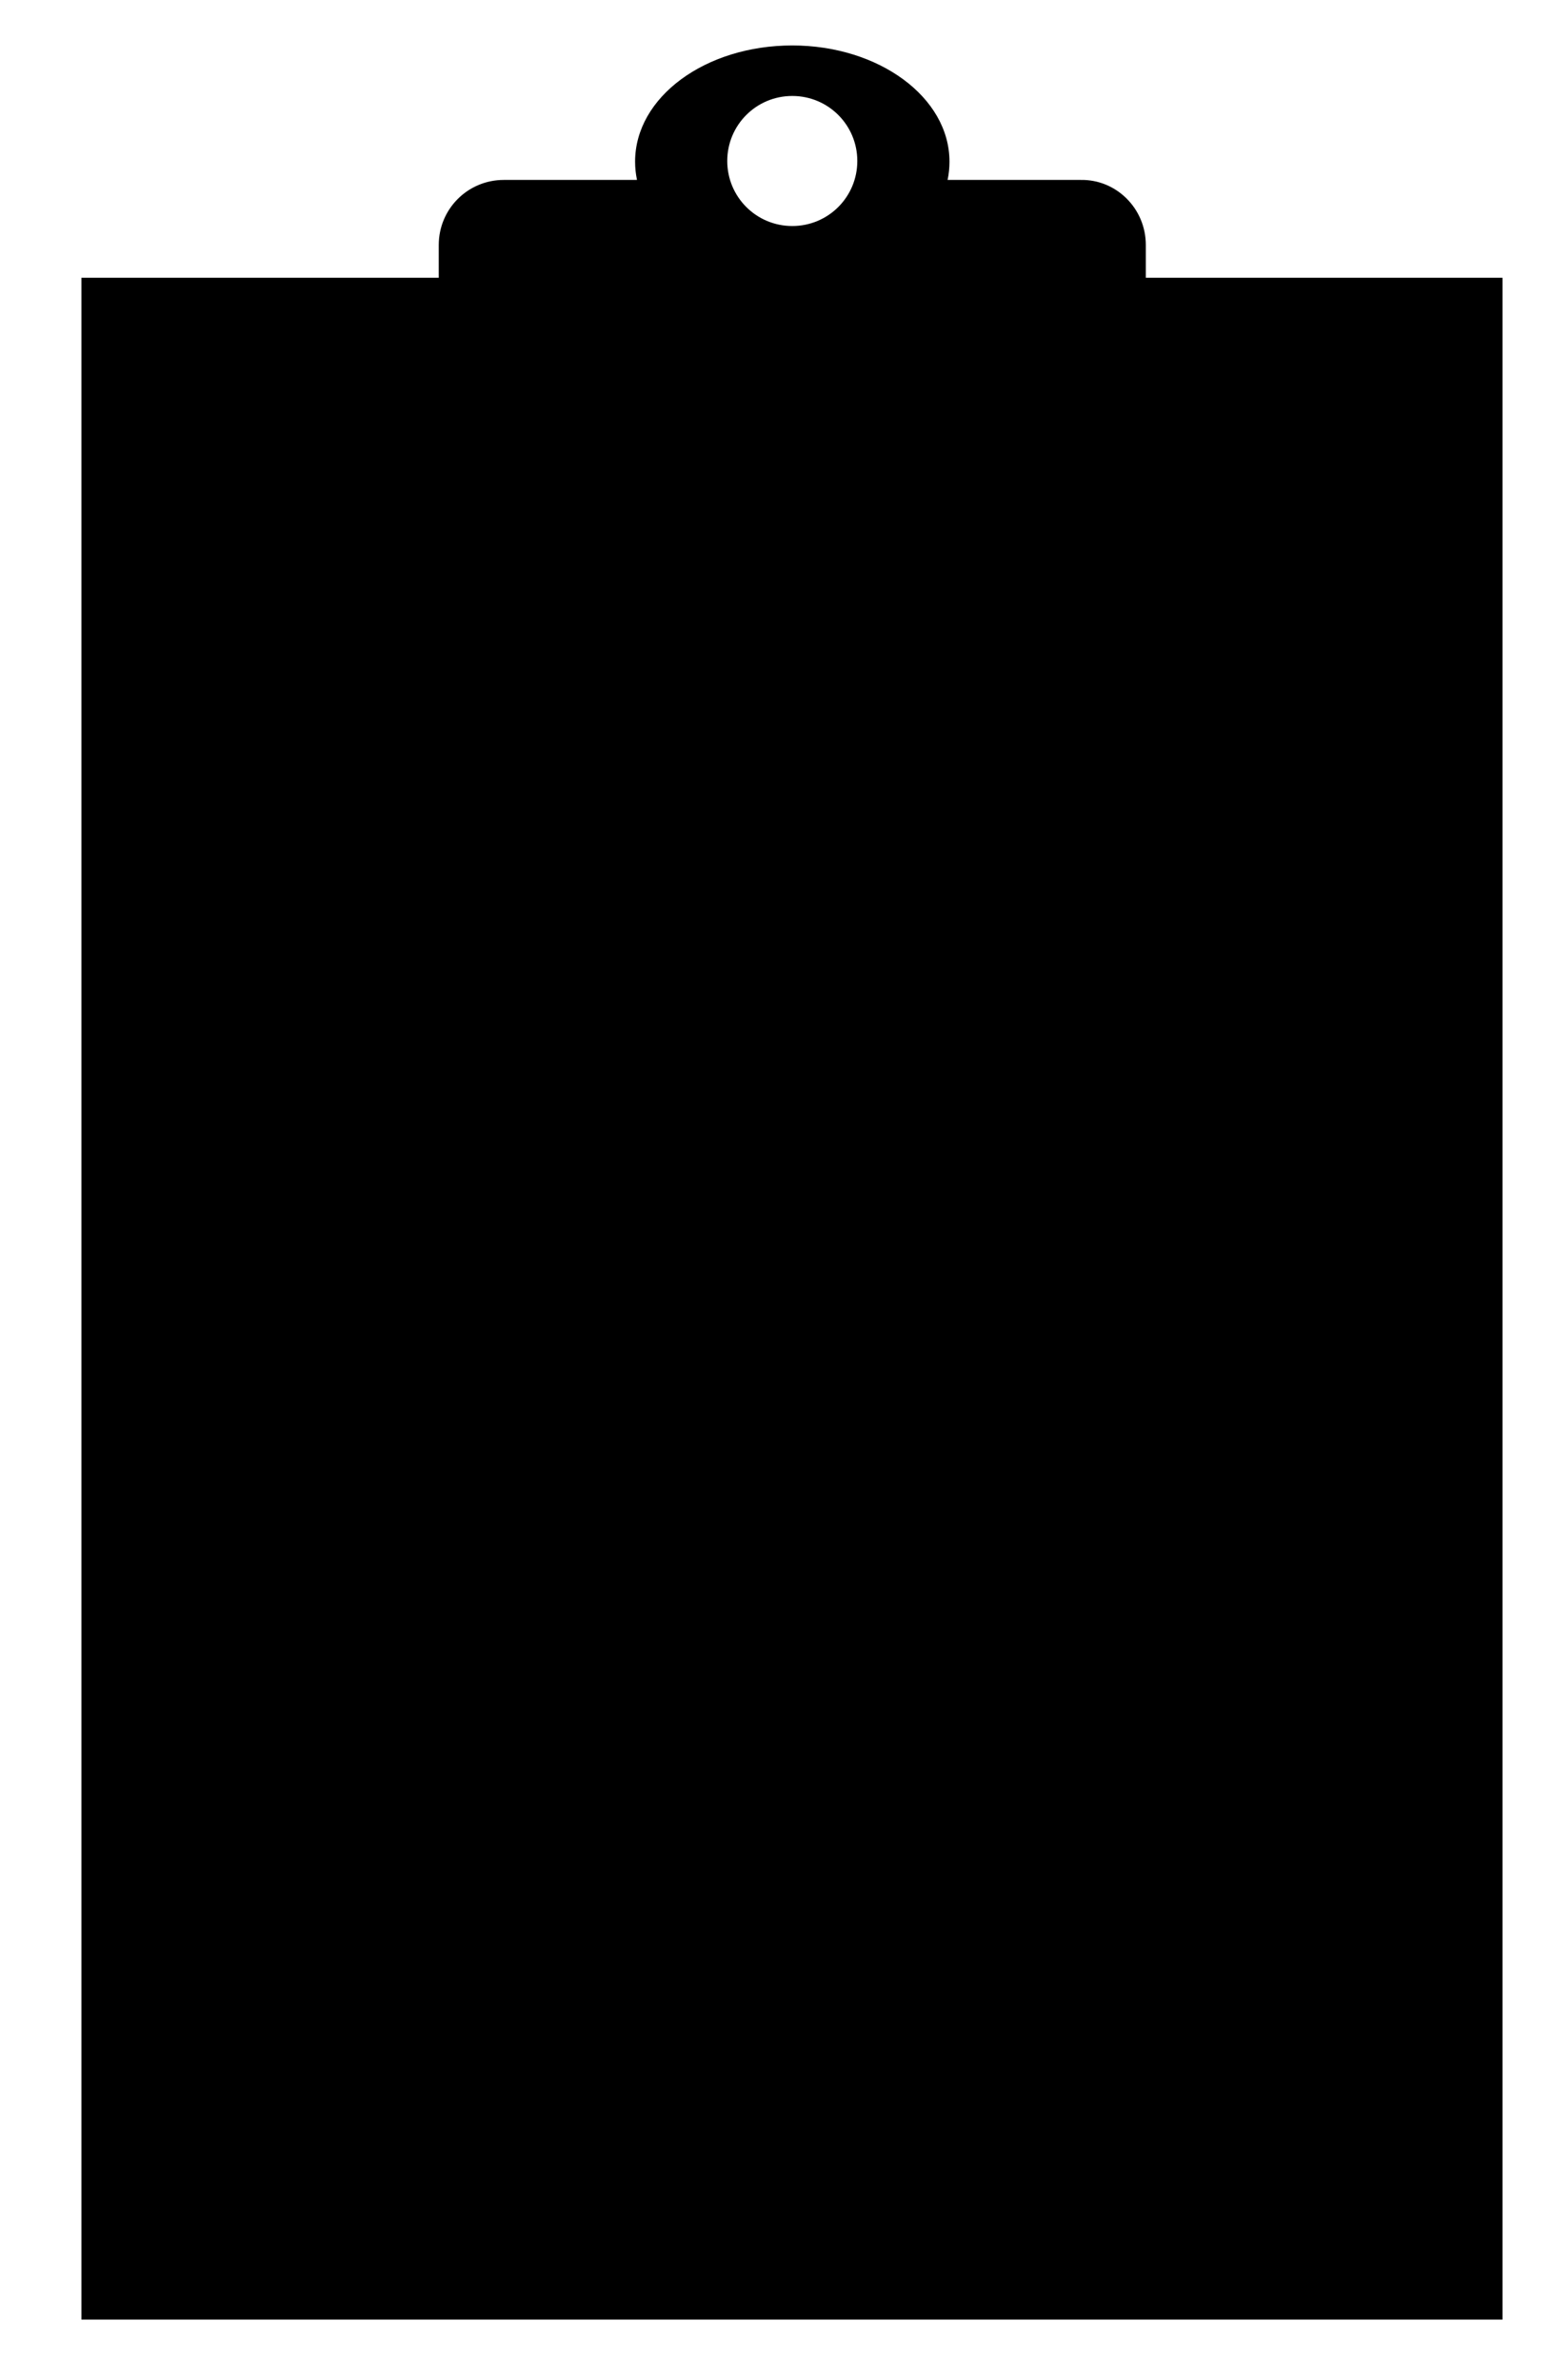 <?xml version="1.0" encoding="utf-8"?>
<!-- Generator: Adobe Illustrator 27.0.0, SVG Export Plug-In . SVG Version: 6.00 Build 0)  -->
<svg version="1.1" id="check_x5F_list" xmlns="http://www.w3.org/2000/svg" xmlns:xlink="http://www.w3.org/1999/xlink" x="0px"
	 y="0px" viewBox="0 0 246 377" style="enable-background:new 0 0 246 377;" xml:space="preserve">
<style type="text/css">
	@import url(../../css/checklist_gears.css);
</style>
<path id="Board" class="st0" d="M238,44v323.4H12.9V44H238z M181.5,38.8v24.4h-112V38.8c0-5.7,4.6-10.3,10.3-10.3h21.1
	c-0.2-1-0.3-1.9-0.3-2.9c0-10.2,11.1-18.4,24.9-18.4c13.7,0,24.9,8.2,24.9,18.4c0,1-0.1,2-0.3,2.9h21.1
	C176.8,28.4,181.5,33,181.5,38.8z M135.8,25.5c0-5.7-4.6-10.3-10.3-10.3s-10.3,4.6-10.3,10.3s4.6,10.3,10.3,10.3
	S135.8,31.2,135.8,25.5z"/>
<g id="texts">
	<path d="M102,127l0.5,8.1H102c-0.7-2.4-1.8-4.2-3.1-5.2s-3-1.6-4.9-1.6c-1.6,0-3,0.4-4.3,1.2s-2.3,2.1-3,3.8s-1.1,3.9-1.1,6.6
		c0,2.2,0.3,4,1,5.6s1.7,2.8,3.1,3.6s3,1.3,4.8,1.3c1.5,0,2.9-0.3,4.1-1s2.5-2,3.9-3.9l0.5,0.4c-1.2,2.1-2.6,3.7-4.2,4.7
		s-3.5,1.5-5.7,1.5c-3.9,0-7-1.5-9.2-4.4c-1.6-2.2-2.4-4.7-2.4-7.7c0-2.4,0.5-4.6,1.6-6.6s2.5-3.5,4.4-4.6s3.9-1.6,6.1-1.6
		c1.7,0,3.4,0.4,5.1,1.3c0.5,0.3,0.8,0.4,1.1,0.4s0.6-0.1,0.8-0.3c0.3-0.3,0.5-0.8,0.7-1.3h0.7V127z M113.3,134.8
		c2.4,0,4.4,0.9,5.9,2.8c1.3,1.6,1.9,3.4,1.9,5.4c0,1.4-0.3,2.9-1,4.4s-1.6,2.6-2.9,3.3s-2.6,1.1-4.1,1.1c-2.4,0-4.4-1-5.8-2.9
		c-1.2-1.6-1.8-3.5-1.8-5.5c0-1.5,0.4-2.9,1.1-4.4s1.7-2.5,2.9-3.2S112,134.8,113.3,134.8z M112.8,136c-0.6,0-1.2,0.2-1.9,0.6
		s-1.1,1-1.5,1.9s-0.6,2.1-0.6,3.6c0,2.3,0.5,4.4,1.4,6.1s2.2,2.5,3.7,2.5c1.1,0,2.1-0.5,2.8-1.4s1.1-2.5,1.1-4.8
		c0-2.9-0.6-5.1-1.8-6.8C115.1,136.5,114.1,136,112.8,136z M128.1,138.3c1.9-2.3,3.7-3.4,5.4-3.4c0.9,0,1.6,0.2,2.3,0.7
		s1.1,1.2,1.5,2.2c0.3,0.7,0.4,1.8,0.4,3.2v6.9c0,1,0.1,1.7,0.2,2.1c0.1,0.3,0.3,0.5,0.6,0.7s0.8,0.2,1.6,0.2v0.6h-8v-0.6h0.3
		c0.8,0,1.3-0.1,1.6-0.3s0.5-0.6,0.6-1c0-0.2,0.1-0.7,0.1-1.7v-6.6c0-1.5-0.2-2.5-0.6-3.2s-1-1-1.9-1c-1.4,0-2.8,0.8-4.2,2.3v8.5
		c0,1.1,0.1,1.8,0.2,2c0.2,0.3,0.4,0.6,0.7,0.7s0.9,0.2,1.7,0.2v0.6h-8v-0.6h0.4c0.8,0,1.4-0.2,1.7-0.6s0.4-1.2,0.4-2.4v-6
		c0-1.9,0-3.1-0.1-3.5s-0.2-0.7-0.4-0.9s-0.4-0.2-0.7-0.2s-0.7,0.1-1.2,0.3l-0.3-0.6l4.9-2h0.8V138.3z M146.1,130v5.3h3.8v1.2h-3.8
		V147c0,1,0.1,1.7,0.4,2.1s0.7,0.5,1.2,0.5c0.4,0,0.8-0.1,1.1-0.4s0.6-0.6,0.8-1.1h0.7c-0.4,1.1-1,2-1.7,2.6s-1.5,0.9-2.3,0.9
		c-0.5,0-1.1-0.1-1.6-0.4s-0.9-0.7-1.1-1.3s-0.4-1.4-0.4-2.6v-10.8h-2.5V136c0.6-0.3,1.3-0.7,2-1.3s1.3-1.3,1.8-2.2
		c0.3-0.4,0.6-1.3,1.1-2.4h0.5V130z M154.1,141.4c0,2.4,0.6,4.3,1.7,5.6s2.5,2,4.1,2c1.1,0,2-0.3,2.8-0.9s1.4-1.6,2-3l0.5,0.4
		c-0.2,1.6-1,3.1-2.1,4.4s-2.7,2-4.4,2c-1.9,0-3.6-0.8-5-2.3s-2.1-3.5-2.1-6.1c0-2.8,0.7-4.9,2.1-6.4s3.2-2.3,5.3-2.3
		c1.8,0,3.3,0.6,4.4,1.8s1.7,2.8,1.7,4.8H154.1z M154.1,140.4h7.5c-0.1-1-0.2-1.8-0.4-2.2c-0.3-0.7-0.7-1.2-1.3-1.5
		s-1.2-0.6-1.8-0.6c-1,0-1.8,0.4-2.6,1.1S154.3,139,154.1,140.4z M172.1,138.3c1.9-2.3,3.7-3.4,5.4-3.4c0.9,0,1.6,0.2,2.3,0.7
		s1.1,1.2,1.5,2.2c0.3,0.7,0.4,1.8,0.4,3.2v6.9c0,1,0.1,1.7,0.2,2.1c0.1,0.3,0.3,0.5,0.6,0.7s0.8,0.2,1.6,0.2v0.6h-8v-0.6h0.3
		c0.8,0,1.3-0.1,1.6-0.3s0.5-0.6,0.6-1c0-0.2,0.1-0.7,0.1-1.7v-6.6c0-1.5-0.2-2.5-0.6-3.2s-1-1-1.9-1c-1.4,0-2.8,0.8-4.2,2.3v8.5
		c0,1.1,0.1,1.8,0.2,2c0.2,0.3,0.4,0.6,0.7,0.7s0.9,0.2,1.7,0.2v0.6h-8v-0.6h0.4c0.8,0,1.4-0.2,1.7-0.6s0.4-1.2,0.4-2.4v-6
		c0-1.9,0-3.1-0.1-3.5s-0.2-0.7-0.4-0.9s-0.4-0.2-0.7-0.2c-0.3,0-0.7,0.1-1.2,0.3l-0.3-0.6l4.9-2h0.8V138.3z M190.1,130v5.3h3.8v1.2
		h-3.8V147c0,1,0.1,1.7,0.4,2.1s0.7,0.5,1.2,0.5c0.4,0,0.8-0.1,1.1-0.4s0.6-0.6,0.8-1.1h0.7c-0.4,1.1-1,2-1.7,2.6s-1.5,0.9-2.3,0.9
		c-0.5,0-1.1-0.1-1.6-0.4s-0.9-0.7-1.1-1.3s-0.4-1.4-0.4-2.6v-10.8h-2.5V136c0.6-0.3,1.3-0.7,2-1.3s1.3-1.3,1.8-2.2
		c0.3-0.4,0.6-1.3,1.1-2.4h0.5V130z"/>
	<path d="M80.9,192v-0.7h0.9c1,0,1.7-0.3,2.1-1c0.3-0.4,0.4-1.3,0.4-2.6v-15.4c0-1.5-0.2-2.4-0.5-2.8c-0.5-0.5-1.1-0.8-2-0.8h-0.9
		V168h9.7c3.6,0,6.3,0.4,8.1,1.2s3.4,2.2,4.5,4s1.7,4.1,1.7,6.5c0,3.3-1,6.1-3,8.3c-2.3,2.5-5.7,3.7-10.3,3.7H80.9V192z M87.7,190.3
		c1.5,0.3,2.7,0.5,3.7,0.5c2.7,0,5-1,6.8-2.9s2.7-4.5,2.7-7.8s-0.9-5.9-2.7-7.8s-4.1-2.8-6.9-2.8c-1.1,0-2.3,0.2-3.6,0.5V190.3z
		 M110.1,181.9c0,2.4,0.6,4.3,1.7,5.6s2.5,2,4.1,2c1.1,0,2-0.3,2.8-0.9s1.4-1.6,2-3l0.5,0.4c-0.2,1.6-1,3.1-2.1,4.4s-2.7,2-4.4,2
		c-1.9,0-3.6-0.8-5-2.3s-2.1-3.5-2.1-6.1c0-2.8,0.7-4.9,2.1-6.4s3.2-2.3,5.3-2.3c1.8,0,3.3,0.6,4.4,1.8s1.7,2.8,1.7,4.8H110.1z
		 M110.1,180.9h7.5c-0.1-1-0.2-1.8-0.4-2.2c-0.3-0.7-0.7-1.2-1.3-1.5s-1.2-0.6-1.8-0.6c-1,0-1.8,0.4-2.6,1.1
		S110.3,179.6,110.1,180.9z M133.8,175.4v5.5h-0.6c-0.4-1.7-1-2.9-1.7-3.5s-1.6-0.9-2.7-0.9c-0.8,0-1.5,0.2-2,0.7s-0.8,0.9-0.8,1.4
		c0,0.7,0.2,1.2,0.6,1.7c0.4,0.5,1.1,1,2.2,1.5l2.6,1.2c2.4,1.2,3.6,2.7,3.6,4.6c0,1.5-0.6,2.6-1.7,3.5s-2.3,1.3-3.7,1.3
		c-1,0-2.1-0.2-3.4-0.5c-0.4-0.1-0.7-0.2-0.9-0.2c-0.3,0-0.5,0.2-0.6,0.5h-0.6v-5.7h0.6c0.3,1.6,1,2.9,1.9,3.7s2,1.2,3.1,1.2
		c0.8,0,1.5-0.2,2-0.7s0.8-1,0.8-1.7c0-0.8-0.3-1.5-0.9-2s-1.7-1.2-3.4-2.1s-2.8-1.6-3.3-2.3s-0.8-1.5-0.8-2.5
		c0-1.3,0.5-2.4,1.4-3.3s2.1-1.3,3.5-1.3c0.6,0,1.4,0.1,2.3,0.4c0.6,0.2,1,0.3,1.2,0.3s0.3,0,0.4-0.1s0.2-0.3,0.4-0.5h0.5V175.4z
		 M143,175.4v12.9c0,1,0.1,1.7,0.2,2s0.4,0.6,0.7,0.7s0.8,0.2,1.6,0.2v0.6h-7.8v-0.6c0.8,0,1.3-0.1,1.6-0.2s0.5-0.4,0.6-0.8
		c0.1-0.4,0.2-1,0.2-2V182c0-1.7-0.1-2.9-0.2-3.4c-0.1-0.4-0.2-0.6-0.4-0.8s-0.4-0.2-0.7-0.2s-0.7,0.1-1.2,0.3l-0.2-0.6l4.9-2h0.7
		V175.4z M141.5,167c0.5,0,0.9,0.2,1.3,0.5s0.5,0.8,0.5,1.3s-0.2,0.9-0.5,1.3s-0.8,0.5-1.3,0.5s-0.9-0.2-1.3-0.5s-0.5-0.8-0.5-1.3
		s0.2-0.9,0.5-1.3C140.5,167.1,141,167,141.5,167z M151.7,186.1c-1-0.5-1.7-1.2-2.3-2s-0.8-1.8-0.8-2.9c0-1.6,0.6-3,1.8-4.1
		s2.7-1.7,4.6-1.7c1.5,0,2.9,0.4,4,1.1h3.4c0.5,0,0.8,0,0.9,0s0.1,0.1,0.2,0.1c0.1,0.1,0.1,0.3,0.1,0.6s0,0.5-0.1,0.6
		c0,0.1-0.1,0.1-0.2,0.1s-0.4,0.1-0.9,0.1h-2.1c0.7,0.8,1,1.9,1,3.2c0,1.5-0.6,2.8-1.7,3.8s-2.7,1.6-4.6,1.6c-0.8,0-1.6-0.1-2.4-0.4
		c-0.5,0.4-0.9,0.8-1,1.2s-0.3,0.6-0.3,0.9c0,0.2,0.1,0.4,0.3,0.6s0.6,0.3,1.1,0.4c0.3,0,1.1,0.1,2.5,0.1c2.4,0.1,4,0.1,4.7,0.2
		c1.1,0.2,2,0.6,2.6,1.2s1,1.5,1,2.4c0,1.3-0.6,2.6-1.9,3.7c-1.8,1.7-4.2,2.6-7.2,2.6c-2.3,0-4.2-0.5-5.7-1.5
		c-0.9-0.6-1.3-1.2-1.3-1.8c0-0.3,0.1-0.6,0.2-0.8c0.2-0.4,0.6-1,1.2-1.8c0.1-0.1,0.7-0.7,1.8-1.9c-0.6-0.4-1-0.7-1.3-1
		s-0.4-0.6-0.4-1s0.2-0.9,0.5-1.4S150.5,187.1,151.7,186.1z M151.5,192c-0.6,0.6-1,1.2-1.2,1.7s-0.4,1-0.4,1.4c0,0.6,0.3,1.1,1,1.5
		c1.2,0.7,2.9,1.1,5.1,1.1c2.1,0,3.7-0.4,4.7-1.1c1-0.7,1.5-1.5,1.5-2.4c0-0.6-0.3-1-0.9-1.3s-1.8-0.4-3.6-0.5
		C155,192.3,153,192.2,151.5,192z M154.8,176.2c-0.9,0-1.6,0.3-2.2,1s-0.9,1.8-0.9,3.2c0,1.9,0.4,3.3,1.2,4.3
		c0.6,0.8,1.4,1.2,2.3,1.2s1.6-0.3,2.2-1s0.9-1.7,0.9-3.1c0-1.9-0.4-3.3-1.2-4.4C156.5,176.6,155.7,176.2,154.8,176.2z M170.1,178.8
		c1.9-2.3,3.7-3.4,5.4-3.4c0.9,0,1.6,0.2,2.3,0.7s1.1,1.2,1.5,2.2c0.3,0.7,0.4,1.8,0.4,3.2v6.9c0,1,0.1,1.7,0.2,2.1
		c0.1,0.3,0.3,0.5,0.6,0.7s0.8,0.2,1.6,0.2v0.6h-8v-0.6h0.3c0.8,0,1.3-0.1,1.6-0.3s0.5-0.6,0.6-1c0-0.2,0.1-0.7,0.1-1.7v-6.6
		c0-1.5-0.2-2.5-0.6-3.2s-1-1-1.9-1c-1.4,0-2.8,0.8-4.2,2.3v8.5c0,1.1,0.1,1.8,0.2,2c0.2,0.3,0.4,0.6,0.7,0.7s0.9,0.2,1.7,0.2v0.6
		h-8v-0.6h0.4c0.8,0,1.4-0.2,1.7-0.6s0.4-1.2,0.4-2.4v-6c0-1.9,0-3.1-0.1-3.5s-0.2-0.7-0.4-0.9s-0.4-0.2-0.7-0.2
		c-0.3,0-0.7,0.1-1.2,0.3l-0.3-0.6l4.9-2h0.8V178.8z"/>
	<path d="M87.7,221.4v6.9c0,1.5,0.2,2.4,0.5,2.8c0.4,0.5,1.1,0.8,2,0.8h0.9v0.7H80.9v-0.7h0.9c1,0,1.7-0.3,2.2-1
		c0.2-0.4,0.4-1.2,0.4-2.6v-15.4c0-1.5-0.2-2.4-0.5-2.8c-0.5-0.5-1.1-0.8-2-0.8H81v-0.7h8.7c2.1,0,3.8,0.2,5,0.7s2.3,1.2,3.1,2.2
		s1.3,2.3,1.3,3.7c0,1.9-0.6,3.5-1.9,4.7s-3.1,1.8-5.4,1.8c-0.6,0-1.2,0-1.9-0.1S88.4,221.5,87.7,221.4z M87.7,220.4
		c0.6,0.1,1.2,0.2,1.7,0.3s0.9,0.1,1.2,0.1c1.2,0,2.3-0.5,3.2-1.4s1.3-2.2,1.3-3.7c0-1-0.2-2-0.6-2.9s-1-1.5-1.8-2s-1.7-0.7-2.6-0.7
		c-0.6,0-1.4,0.1-2.3,0.3L87.7,220.4L87.7,220.4z M106.2,216v3.6c1.3-2.4,2.7-3.6,4.1-3.6c0.6,0,1.2,0.2,1.6,0.6s0.6,0.8,0.6,1.4
		c0,0.5-0.2,0.8-0.5,1.2s-0.7,0.5-1.1,0.5c-0.4,0-0.9-0.2-1.4-0.6s-0.9-0.6-1.1-0.6c-0.2,0-0.4,0.1-0.7,0.4
		c-0.5,0.5-1.1,1.3-1.6,2.4v7.7c0,0.9,0.1,1.6,0.3,2c0.2,0.3,0.4,0.6,0.8,0.8s0.9,0.3,1.7,0.3v0.6h-8.2v-0.6c0.8,0,1.4-0.1,1.8-0.4
		c0.3-0.2,0.5-0.5,0.6-0.9c0.1-0.2,0.1-0.8,0.1-1.7v-6.2c0-1.9,0-3-0.1-3.3s-0.2-0.6-0.4-0.8s-0.5-0.2-0.8-0.2
		c-0.4,0-0.8,0.1-1.2,0.3l-0.2-0.6l4.9-2h0.8V216z M121.3,216c2.4,0,4.4,0.9,5.9,2.8c1.3,1.6,1.9,3.4,1.9,5.4c0,1.4-0.3,2.9-1,4.4
		s-1.6,2.6-2.9,3.3s-2.6,1.1-4.1,1.1c-2.4,0-4.4-1-5.8-2.9c-1.2-1.6-1.8-3.5-1.8-5.5c0-1.5,0.4-2.9,1.1-4.4s1.7-2.5,2.9-3.2
		S120,216,121.3,216z M120.8,217.1c-0.6,0-1.2,0.2-1.9,0.6s-1.1,1-1.5,1.9s-0.6,2.1-0.6,3.6c0,2.3,0.5,4.4,1.4,6.1s2.2,2.5,3.7,2.5
		c1.1,0,2.1-0.5,2.8-1.4s1.1-2.5,1.1-4.8c0-2.9-0.6-5.1-1.8-6.8C123.1,217.7,122.1,217.1,120.8,217.1z M136.1,211.1v5.3h3.8v1.2
		h-3.8V228c0,1,0.1,1.7,0.4,2.1s0.7,0.5,1.2,0.5c0.4,0,0.8-0.1,1.1-0.4s0.6-0.6,0.8-1.1h0.7c-0.4,1.1-1,2-1.7,2.6s-1.5,0.9-2.3,0.9
		c-0.5,0-1.1-0.1-1.6-0.4s-0.9-0.7-1.1-1.3s-0.4-1.4-0.4-2.6v-10.8h-2.5v-0.6c0.6-0.3,1.3-0.7,2-1.3s1.3-1.3,1.8-2.2
		c0.3-0.4,0.6-1.3,1.1-2.4L136.1,211.1L136.1,211.1z M149.3,216c2.4,0,4.4,0.9,5.9,2.8c1.3,1.6,1.9,3.4,1.9,5.4c0,1.4-0.3,2.9-1,4.4
		s-1.6,2.6-2.9,3.3s-2.6,1.1-4.1,1.1c-2.4,0-4.4-1-5.8-2.9c-1.2-1.6-1.8-3.5-1.8-5.5c0-1.5,0.4-2.9,1.1-4.4s1.7-2.5,2.9-3.2
		S148,216,149.3,216z M148.8,217.1c-0.6,0-1.2,0.2-1.9,0.6s-1.1,1-1.5,1.9s-0.6,2.1-0.6,3.6c0,2.3,0.5,4.4,1.4,6.1s2.2,2.5,3.7,2.5
		c1.1,0,2.1-0.5,2.8-1.4s1.1-2.5,1.1-4.8c0-2.9-0.6-5.1-1.8-6.8C151.1,217.7,150.1,217.1,148.8,217.1z M164.1,211.1v5.3h3.8v1.2
		h-3.8V228c0,1,0.1,1.7,0.4,2.1s0.7,0.5,1.2,0.5c0.4,0,0.8-0.1,1.1-0.4s0.6-0.6,0.8-1.1h0.7c-0.4,1.1-1,2-1.7,2.6s-1.5,0.9-2.3,0.9
		c-0.5,0-1.1-0.1-1.6-0.4s-0.9-0.7-1.1-1.3s-0.4-1.4-0.4-2.6v-10.8h-2.5v-0.6c0.6-0.3,1.3-0.7,2-1.3c0.7-0.6,1.3-1.3,1.8-2.2
		c0.3-0.4,0.6-1.3,1.1-2.4L164.1,211.1L164.1,211.1z M168.5,216.4h7.5v0.7h-0.4c-0.5,0-0.9,0.1-1.2,0.3s-0.4,0.5-0.4,0.9
		c0,0.5,0.2,1.1,0.6,1.9l3.9,8.1l3.6-8.9c0.2-0.5,0.3-1,0.3-1.4c0-0.2,0-0.4-0.1-0.5s-0.2-0.2-0.4-0.3s-0.6-0.1-1.1-0.1v-0.7h5.2
		v0.7c-0.4,0-0.8,0.1-1,0.3s-0.5,0.4-0.8,0.8c-0.1,0.2-0.3,0.6-0.6,1.4l-6.6,16.1c-0.6,1.6-1.5,2.7-2.5,3.5s-2,1.2-3,1.2
		c-0.7,0-1.3-0.2-1.7-0.6s-0.7-0.9-0.7-1.4s0.2-0.9,0.5-1.2s0.8-0.4,1.3-0.4c0.4,0,0.9,0.1,1.6,0.4c0.5,0.2,0.8,0.3,0.9,0.3
		c0.4,0,0.7-0.2,1.2-0.5s0.8-1.1,1.3-2.1l1.1-2.8l-5.8-12.1c-0.2-0.4-0.5-0.8-0.8-1.4c-0.3-0.4-0.5-0.7-0.7-0.8
		c-0.3-0.2-0.7-0.4-1.3-0.5v-0.9H168.5z M186.3,218l5-2h0.7v3.8c0.8-1.4,1.7-2.4,2.5-3s1.7-0.9,2.6-0.9c1.6,0,3,0.6,4,1.9
		c1.3,1.5,2,3.6,2,6c0,2.8-0.8,5.1-2.4,6.9c-1.3,1.5-3,2.2-5,2.2c-0.9,0-1.6-0.1-2.2-0.4c-0.5-0.2-1-0.5-1.6-1.1v4.9
		c0,1.1,0.1,1.8,0.2,2.1s0.4,0.5,0.7,0.7s0.9,0.3,1.8,0.3v0.7h-8.4v-0.7h0.4c0.6,0,1.2-0.1,1.7-0.4c0.2-0.1,0.4-0.3,0.5-0.6
		s0.2-1,0.2-2.2V221c0-1,0-1.7-0.1-2s-0.2-0.5-0.4-0.6s-0.5-0.2-0.8-0.2s-0.6,0.1-1.1,0.2L186.3,218z M191.9,220.8v6
		c0,1.3,0.1,2.2,0.2,2.6c0.2,0.7,0.6,1.3,1.2,1.8s1.4,0.8,2.4,0.8c1.2,0,2.1-0.5,2.8-1.4c0.9-1.2,1.4-2.9,1.4-5
		c0-2.5-0.5-4.4-1.6-5.7c-0.8-0.9-1.6-1.4-2.7-1.4c-0.6,0-1.1,0.1-1.7,0.4C193.6,219.1,192.9,219.8,191.9,220.8z M208.1,222.5
		c0,2.4,0.6,4.3,1.7,5.6s2.5,2,4.1,2c1.1,0,2-0.3,2.8-0.9s1.4-1.6,2-3l0.5,0.4c-0.2,1.6-1,3.1-2.1,4.4s-2.7,2-4.4,2
		c-1.9,0-3.6-0.8-5-2.3s-2.1-3.5-2.1-6.1c0-2.8,0.7-4.9,2.1-6.4s3.2-2.3,5.3-2.3c1.8,0,3.3,0.6,4.4,1.8s1.7,2.8,1.7,4.8H208.1z
		 M208.1,221.5h7.5c-0.1-1-0.2-1.8-0.4-2.2c-0.3-0.7-0.7-1.2-1.3-1.5s-1.2-0.6-1.8-0.6c-1,0-1.8,0.4-2.6,1.1
		S208.3,220.1,208.1,221.5z"/>
	<path d="M102,248.7l0.5,8.1H102c-0.7-2.4-1.8-4.2-3.1-5.2s-3-1.6-4.9-1.6c-1.6,0-3,0.4-4.3,1.2s-2.3,2.1-3,3.8s-1.1,3.9-1.1,6.6
		c0,2.2,0.3,4,1,5.6s1.7,2.8,3.1,3.6s3,1.3,4.8,1.3c1.5,0,2.9-0.3,4.1-1s2.5-2,3.9-3.9l0.5,0.4c-1.2,2.1-2.6,3.7-4.2,4.7
		s-3.5,1.5-5.7,1.5c-3.9,0-7-1.5-9.2-4.4c-1.6-2.2-2.4-4.7-2.4-7.7c0-2.4,0.5-4.6,1.6-6.6s2.5-3.5,4.4-4.6s3.9-1.6,6.1-1.6
		c1.7,0,3.4,0.4,5.1,1.3c0.5,0.3,0.8,0.4,1.1,0.4s0.6-0.1,0.8-0.3c0.3-0.3,0.5-0.8,0.7-1.3h0.7V248.7z M113.3,256.5
		c2.4,0,4.4,0.9,5.9,2.8c1.3,1.6,1.9,3.4,1.9,5.4c0,1.4-0.3,2.9-1,4.4s-1.6,2.6-2.9,3.3s-2.6,1.1-4.1,1.1c-2.4,0-4.4-1-5.8-2.9
		c-1.2-1.6-1.8-3.5-1.8-5.5c0-1.5,0.4-2.9,1.1-4.4s1.7-2.5,2.9-3.2S112,256.5,113.3,256.5z M112.8,257.7c-0.6,0-1.2,0.2-1.9,0.6
		s-1.1,1-1.5,1.9s-0.6,2.1-0.6,3.6c0,2.3,0.5,4.4,1.4,6.1s2.2,2.5,3.7,2.5c1.1,0,2.1-0.5,2.8-1.4s1.1-2.5,1.1-4.8
		c0-2.9-0.6-5.1-1.8-6.8C115.1,258.2,114.1,257.7,112.8,257.7z M134.8,271.3c-0.8,0.8-1.6,1.4-2.3,1.8s-1.6,0.5-2.4,0.5
		c-1.8,0-3.3-0.7-4.6-2.2s-2-3.4-2-5.7s0.7-4.4,2.2-6.3s3.3-2.9,5.6-2.9c1.4,0,2.6,0.5,3.5,1.4v-3c0-1.8,0-3-0.1-3.4
		s-0.2-0.7-0.4-0.9s-0.4-0.2-0.7-0.2s-0.7,0.1-1.2,0.3l-0.2-0.6l4.8-2h0.8v18.6c0,1.9,0,3,0.1,3.5s0.2,0.7,0.4,0.9s0.4,0.2,0.7,0.2
		s0.7-0.1,1.3-0.3l0.2,0.6l-4.8,2h-0.8v-2.3H134.8z M134.8,270v-8.3c-0.1-0.8-0.3-1.5-0.6-2.2s-0.8-1.2-1.4-1.5s-1.1-0.5-1.7-0.5
		c-1,0-2,0.5-2.8,1.4c-1.1,1.2-1.6,3-1.6,5.3c0,2.4,0.5,4.2,1.5,5.4s2.2,1.9,3.4,1.9C132.8,271.6,133.8,271.1,134.8,270z M147,256.5
		v12.9c0,1,0.1,1.7,0.2,2s0.4,0.6,0.7,0.7s0.8,0.2,1.6,0.2v0.6h-7.8v-0.6c0.8,0,1.3-0.1,1.6-0.2s0.5-0.4,0.6-0.8s0.2-1,0.2-2v-6.2
		c0-1.7-0.1-2.9-0.2-3.4c-0.1-0.4-0.2-0.6-0.4-0.8s-0.4-0.2-0.7-0.2c-0.3,0-0.7,0.1-1.2,0.3l-0.2-0.6l4.9-2h0.7V256.5z M145.5,248.1
		c0.5,0,0.9,0.2,1.3,0.5s0.5,0.8,0.5,1.3s-0.2,0.9-0.5,1.3s-0.8,0.5-1.3,0.5s-0.9-0.2-1.3-0.5s-0.5-0.8-0.5-1.3s0.2-0.9,0.5-1.3
		S145,248.1,145.5,248.1z M156.1,259.9c1.9-2.3,3.7-3.4,5.4-3.4c0.9,0,1.6,0.2,2.3,0.7s1.1,1.2,1.5,2.2c0.3,0.7,0.4,1.8,0.4,3.2v6.9
		c0,1,0.1,1.7,0.2,2.1c0.1,0.3,0.3,0.5,0.6,0.7s0.8,0.2,1.6,0.2v0.6h-8v-0.6h0.3c0.8,0,1.3-0.1,1.6-0.3s0.5-0.6,0.6-1
		c0-0.2,0.1-0.7,0.1-1.7v-6.6c0-1.5-0.2-2.5-0.6-3.2s-1-1-1.9-1c-1.4,0-2.8,0.8-4.2,2.3v8.5c0,1.1,0.1,1.8,0.2,2
		c0.2,0.3,0.4,0.6,0.7,0.7s0.9,0.2,1.7,0.2v0.6h-8v-0.6h0.4c0.8,0,1.4-0.2,1.7-0.6s0.4-1.2,0.4-2.4v-6c0-1.9,0-3.1-0.1-3.5
		s-0.2-0.7-0.4-0.9s-0.4-0.2-0.7-0.2c-0.3,0-0.7,0.1-1.2,0.3l-0.3-0.6l4.9-2h0.8V259.9z M173.7,267.2c-1-0.5-1.7-1.2-2.3-2
		s-0.8-1.8-0.8-2.9c0-1.6,0.6-3,1.8-4.1s2.7-1.7,4.6-1.7c1.5,0,2.9,0.4,4,1.1h3.4c0.5,0,0.8,0,0.9,0s0.1,0.1,0.2,0.1
		c0.1,0.1,0.1,0.3,0.1,0.6c0,0.3,0,0.5-0.1,0.6c0,0.1-0.1,0.1-0.2,0.1s-0.4,0.1-0.9,0.1h-2.1c0.7,0.8,1,1.9,1,3.2
		c0,1.5-0.6,2.8-1.7,3.8s-2.7,1.6-4.6,1.6c-0.8,0-1.6-0.1-2.4-0.4c-0.5,0.4-0.9,0.8-1,1.2s-0.3,0.6-0.3,0.9c0,0.2,0.1,0.4,0.3,0.6
		s0.6,0.3,1.1,0.4c0.3,0,1.1,0.1,2.5,0.1c2.4,0.1,4,0.1,4.7,0.2c1.1,0.2,2,0.6,2.6,1.2s1,1.5,1,2.4c0,1.3-0.6,2.6-1.9,3.7
		c-1.8,1.7-4.2,2.6-7.2,2.6c-2.3,0-4.2-0.5-5.7-1.5c-0.9-0.6-1.3-1.2-1.3-1.8c0-0.3,0.1-0.6,0.2-0.8c0.2-0.4,0.6-1,1.2-1.8
		c0.1-0.1,0.7-0.7,1.8-1.9c-0.6-0.4-1-0.7-1.3-1s-0.4-0.6-0.4-1s0.2-0.9,0.5-1.4S172.5,268.2,173.7,267.2z M173.6,273.1
		c-0.6,0.6-1,1.2-1.2,1.7s-0.4,1-0.4,1.4c0,0.6,0.3,1.1,1,1.5c1.2,0.7,2.9,1.1,5.1,1.1c2.1,0,3.7-0.4,4.7-1.1s1.5-1.5,1.5-2.4
		c0-0.6-0.3-1-0.9-1.3s-1.8-0.4-3.6-0.5C177,273.4,175,273.3,173.6,273.1z M176.8,257.4c-0.9,0-1.6,0.3-2.2,1s-0.9,1.8-0.9,3.2
		c0,1.9,0.4,3.3,1.2,4.3c0.6,0.8,1.4,1.2,2.3,1.2s1.6-0.3,2.2-1s0.9-1.7,0.9-3.1c0-1.9-0.4-3.3-1.2-4.4
		C178.5,257.7,177.7,257.4,176.8,257.4z"/>
	<path d="M101.1,289.8l0.3,5.6h-0.7c-0.1-1-0.3-1.7-0.5-2.1c-0.4-0.7-0.8-1.2-1.5-1.5s-1.4-0.5-2.4-0.5H93v18.2
		c0,1.5,0.2,2.4,0.5,2.7c0.4,0.5,1.1,0.7,2.1,0.7h0.8v0.7H86.3V313h0.8c1,0,1.7-0.3,2.1-0.9c0.3-0.4,0.4-1.2,0.4-2.6v-18.2h-2.9
		c-1.1,0-1.9,0.1-2.4,0.2c-0.6,0.2-1.1,0.7-1.6,1.3s-0.7,1.5-0.8,2.6h-0.7l0.3-5.6H101.1z M103.6,303.6c0,2.4,0.6,4.3,1.7,5.6
		s2.5,2,4.1,2c1.1,0,2-0.3,2.8-0.9s1.4-1.6,2-3l0.5,0.4c-0.2,1.6-1,3.1-2.1,4.4s-2.7,2-4.4,2c-1.9,0-3.6-0.8-5-2.3s-2.1-3.5-2.1-6.1
		c0-2.8,0.7-4.9,2.1-6.4s3.2-2.3,5.3-2.3c1.8,0,3.3,0.6,4.4,1.8s1.7,2.8,1.7,4.8H103.6z M103.6,302.6h7.5c-0.1-1-0.2-1.8-0.4-2.2
		c-0.3-0.7-0.7-1.2-1.3-1.5s-1.2-0.6-1.8-0.6c-1,0-1.8,0.4-2.6,1.1S103.7,301.2,103.6,302.6z M127.3,297.1v5.5h-0.6
		c-0.4-1.7-1-2.9-1.7-3.5s-1.6-0.9-2.7-0.9c-0.8,0-1.5,0.2-2,0.7s-0.8,0.9-0.8,1.4c0,0.7,0.2,1.2,0.6,1.7c0.4,0.5,1.1,1,2.2,1.5
		l2.6,1.2c2.4,1.2,3.6,2.7,3.6,4.6c0,1.5-0.6,2.6-1.7,3.5s-2.3,1.3-3.7,1.3c-1,0-2.1-0.2-3.4-0.5c-0.4-0.1-0.7-0.2-0.9-0.2
		c-0.3,0-0.5,0.2-0.6,0.5h-0.6v-5.7h0.6c0.3,1.6,1,2.9,1.9,3.7s2,1.2,3.1,1.2c0.8,0,1.5-0.2,2-0.7s0.8-1,0.8-1.7
		c0-0.8-0.3-1.5-0.9-2s-1.7-1.2-3.4-2.1s-2.8-1.6-3.3-2.3c-0.5-0.7-0.8-1.5-0.8-2.5c0-1.3,0.5-2.4,1.4-3.3s2.1-1.3,3.5-1.3
		c0.6,0,1.4,0.1,2.3,0.4c0.6,0.2,1,0.3,1.2,0.3s0.3,0,0.4-0.1s0.2-0.3,0.4-0.5h0.5V297.1z M135.6,292.3v5.3h3.8v1.2h-3.8v10.4
		c0,1,0.1,1.7,0.4,2.1s0.7,0.5,1.2,0.5c0.4,0,0.8-0.1,1.1-0.4s0.6-0.6,0.8-1.1h0.7c-0.4,1.1-1,2-1.7,2.6s-1.5,0.9-2.3,0.9
		c-0.5,0-1.1-0.1-1.6-0.4s-0.9-0.7-1.1-1.3s-0.4-1.4-0.4-2.6v-10.8h-2.5v-0.6c0.6-0.3,1.3-0.7,2-1.3s1.3-1.3,1.8-2.2
		c0.3-0.4,0.6-1.3,1.1-2.4L135.6,292.3L135.6,292.3z M146.4,297.1V310c0,1,0.1,1.7,0.2,2s0.4,0.6,0.7,0.7s0.8,0.2,1.6,0.2v0.6h-7.8
		V313c0.8,0,1.3-0.1,1.6-0.2s0.5-0.4,0.6-0.8s0.2-1,0.2-2v-6.2c0-1.7-0.1-2.9-0.2-3.4c-0.1-0.4-0.2-0.6-0.4-0.8s-0.4-0.2-0.7-0.2
		c-0.3,0-0.7,0.1-1.2,0.3l-0.2-0.6l4.9-2L146.4,297.1L146.4,297.1z M145,288.7c0.5,0,0.9,0.2,1.3,0.5s0.5,0.8,0.5,1.3
		s-0.2,0.9-0.5,1.3s-0.8,0.5-1.3,0.5s-0.9-0.2-1.3-0.5s-0.5-0.8-0.5-1.3s0.2-0.9,0.5-1.3S144.5,288.7,145,288.7z M155.6,300.5
		c1.9-2.3,3.7-3.4,5.4-3.4c0.9,0,1.6,0.2,2.3,0.7s1.1,1.2,1.5,2.2c0.3,0.7,0.4,1.8,0.4,3.2v6.9c0,1,0.1,1.7,0.2,2.1
		c0.1,0.3,0.3,0.5,0.6,0.7s0.8,0.2,1.6,0.2v0.6h-8V313h0.3c0.8,0,1.3-0.1,1.6-0.3s0.5-0.6,0.6-1c0-0.2,0.1-0.7,0.1-1.7v-6.6
		c0-1.5-0.2-2.5-0.6-3.2s-1-1-1.9-1c-1.4,0-2.8,0.8-4.2,2.3v8.5c0,1.1,0.1,1.8,0.2,2c0.2,0.3,0.4,0.6,0.7,0.7s0.9,0.2,1.7,0.2v0.6
		h-8V313h0.4c0.8,0,1.4-0.2,1.7-0.6s0.4-1.2,0.4-2.4v-6c0-1.9,0-3.1-0.1-3.5s-0.2-0.7-0.4-0.9s-0.4-0.2-0.7-0.2
		c-0.3,0-0.7,0.1-1.2,0.3L150,299l4.9-2h0.8L155.6,300.5L155.6,300.5z M173.2,307.8c-1-0.5-1.7-1.2-2.3-2s-0.8-1.8-0.8-2.9
		c0-1.6,0.6-3,1.8-4.1s2.7-1.7,4.6-1.7c1.5,0,2.9,0.4,4,1.1h3.4c0.5,0,0.8,0,0.9,0s0.1,0.1,0.2,0.1c0.1,0.1,0.1,0.3,0.1,0.6
		c0,0.3,0,0.5-0.1,0.6c0,0.1-0.1,0.1-0.2,0.1s-0.4,0.1-0.9,0.1h-2.1c0.7,0.8,1,1.9,1,3.2c0,1.5-0.6,2.8-1.7,3.8s-2.7,1.6-4.6,1.6
		c-0.8,0-1.6-0.1-2.4-0.4c-0.5,0.4-0.9,0.8-1,1.2s-0.3,0.6-0.3,0.9c0,0.2,0.1,0.4,0.3,0.6s0.6,0.3,1.1,0.4c0.3,0,1.1,0.1,2.5,0.1
		c2.4,0.1,4,0.1,4.7,0.2c1.1,0.2,2,0.6,2.6,1.2s1,1.5,1,2.4c0,1.3-0.6,2.6-1.9,3.7c-1.8,1.7-4.2,2.6-7.2,2.6c-2.3,0-4.2-0.5-5.7-1.5
		c-0.9-0.6-1.3-1.2-1.3-1.8c0-0.3,0.1-0.6,0.2-0.8c0.2-0.4,0.6-1,1.2-1.8c0.1-0.1,0.7-0.7,1.8-1.9c-0.6-0.4-1-0.7-1.3-1
		s-0.4-0.6-0.4-1s0.2-0.9,0.5-1.4S172,308.8,173.2,307.8z M173,313.6c-0.6,0.6-1,1.2-1.2,1.7s-0.4,1-0.4,1.4c0,0.6,0.3,1.1,1,1.5
		c1.2,0.7,2.9,1.1,5.1,1.1c2.1,0,3.7-0.4,4.7-1.1s1.5-1.5,1.5-2.4c0-0.6-0.3-1-0.9-1.3s-1.8-0.4-3.6-0.5
		C176.5,314,174.4,313.8,173,313.6z M176.3,297.9c-0.9,0-1.6,0.3-2.2,1s-0.9,1.8-0.9,3.2c0,1.9,0.4,3.3,1.2,4.3
		c0.6,0.8,1.4,1.2,2.3,1.2s1.6-0.3,2.2-1s0.9-1.7,0.9-3.1c0-1.9-0.4-3.3-1.2-4.4C178,298.3,177.2,297.9,176.3,297.9z"/>
	<path d="M87.7,99.7v6.9c0,1.5,0.2,2.4,0.5,2.8c0.4,0.5,1.1,0.8,2,0.8h0.9v0.7H80.9v-0.7h0.9c1,0,1.7-0.3,2.2-1
		c0.2-0.4,0.4-1.2,0.4-2.6V91.2c0-1.5-0.2-2.4-0.5-2.8c-0.5-0.5-1.1-0.8-2-0.8H81V87h8.7c2.1,0,3.8,0.2,5,0.7s2.3,1.2,3.1,2.2
		s1.3,2.3,1.3,3.7c0,1.9-0.6,3.5-1.9,4.7s-3.1,1.8-5.4,1.8c-0.6,0-1.2,0-1.9-0.1S88.4,99.9,87.7,99.7z M87.7,98.7
		c0.6,0.1,1.2,0.2,1.7,0.3s0.9,0.1,1.2,0.1c1.2,0,2.3-0.5,3.2-1.4s1.3-2.2,1.3-3.7c0-1-0.2-2-0.6-2.9s-1-1.5-1.8-2s-1.7-0.7-2.6-0.7
		c-0.6,0-1.4,0.1-2.3,0.3L87.7,98.7L87.7,98.7z M107,85.9v21.4c0,1,0.1,1.7,0.2,2s0.4,0.6,0.7,0.7s0.9,0.3,1.7,0.3v0.6h-7.9v-0.6
		c0.7,0,1.2-0.1,1.5-0.2s0.5-0.4,0.6-0.8s0.2-1,0.2-2V92.7c0-1.8,0-2.9-0.1-3.3s-0.2-0.7-0.4-0.9s-0.4-0.2-0.7-0.2s-0.7,0.1-1.2,0.3
		l-0.3-0.6l4.8-2L107,85.9L107,85.9z M120.6,108.5c-1.7,1.3-2.7,2-3.1,2.2c-0.6,0.3-1.3,0.4-2,0.4c-1.1,0-2-0.4-2.8-1.1
		s-1.1-1.8-1.1-3c0-0.8,0.2-1.5,0.5-2c0.5-0.8,1.3-1.5,2.5-2.2s3.2-1.6,5.9-2.6v-0.6c0-1.6-0.3-2.7-0.8-3.3s-1.3-0.9-2.2-0.9
		c-0.7,0-1.3,0.2-1.8,0.6c-0.4,0.4-0.7,0.9-0.7,1.4v1c0,0.5-0.1,1-0.4,1.2s-0.6,0.4-1.1,0.4c-0.4,0-0.8-0.2-1.1-0.5
		s-0.4-0.7-0.4-1.2c0-1,0.5-1.9,1.5-2.8s2.5-1.3,4.3-1.3c1.4,0,2.6,0.2,3.5,0.7c0.7,0.4,1.2,0.9,1.5,1.7c0.2,0.5,0.3,1.5,0.3,3.1
		v5.5c0,1.5,0,2.5,0.1,2.8s0.2,0.6,0.3,0.7s0.3,0.2,0.5,0.2s0.4,0,0.5-0.1c0.2-0.2,0.7-0.6,1.4-1.3v1c-1.3,1.8-2.6,2.6-3.8,2.6
		c-0.6,0-1-0.2-1.4-0.6S120.6,109.5,120.6,108.5z M120.6,107.4v-6.1c-1.8,0.7-2.9,1.2-3.4,1.5c-0.9,0.5-1.6,1.1-2,1.6
		s-0.6,1.2-0.6,1.8c0,0.8,0.3,1.5,0.8,2.1s1.1,0.8,1.7,0.8C117.9,109.2,119.1,108.6,120.6,107.4z M132.1,97.7
		c1.9-2.3,3.7-3.4,5.4-3.4c0.9,0,1.6,0.2,2.3,0.7s1.1,1.2,1.5,2.2c0.3,0.7,0.4,1.8,0.4,3.2v6.9c0,1,0.1,1.7,0.2,2.1
		c0.1,0.3,0.3,0.5,0.6,0.7s0.8,0.2,1.6,0.2v0.6h-8v-0.6h0.3c0.8,0,1.3-0.1,1.6-0.3s0.5-0.6,0.6-1c0-0.2,0.1-0.7,0.1-1.7v-6.6
		c0-1.5-0.2-2.5-0.6-3.2s-1-1-1.9-1c-1.4,0-2.8,0.8-4.2,2.3v8.5c0,1.1,0.1,1.8,0.2,2c0.2,0.3,0.4,0.6,0.7,0.7s0.9,0.2,1.7,0.2v0.6
		h-8v-0.6h0.4c0.8,0,1.4-0.2,1.7-0.6s0.4-1.2,0.4-2.4v-6c0-1.9,0-3.1-0.1-3.5s-0.2-0.7-0.4-0.9s-0.4-0.2-0.7-0.2s-0.7,0.1-1.2,0.3
		l-0.3-0.6l4.9-2h0.8V97.7z M151,94.3v12.9c0,1,0.1,1.7,0.2,2s0.4,0.6,0.7,0.7s0.8,0.2,1.6,0.2v0.6h-7.8v-0.6c0.8,0,1.3-0.1,1.6-0.2
		s0.5-0.4,0.6-0.8s0.2-1,0.2-2V101c0-1.7-0.1-2.9-0.2-3.4c-0.1-0.4-0.2-0.6-0.4-0.8s-0.4-0.2-0.7-0.2c-0.3,0-0.7,0.1-1.2,0.3
		l-0.2-0.6l4.9-2H151z M149.5,85.9c0.5,0,0.9,0.2,1.3,0.5s0.5,0.8,0.5,1.3s-0.2,0.9-0.5,1.3s-0.8,0.5-1.3,0.5s-0.9-0.2-1.3-0.5
		s-0.5-0.8-0.5-1.3s0.2-0.9,0.5-1.3S149,85.9,149.5,85.9z M160.1,97.7c1.9-2.3,3.7-3.4,5.4-3.4c0.9,0,1.6,0.2,2.3,0.7
		s1.1,1.2,1.5,2.2c0.3,0.7,0.4,1.8,0.4,3.2v6.9c0,1,0.1,1.7,0.2,2.1c0.1,0.3,0.3,0.5,0.6,0.7s0.8,0.2,1.6,0.2v0.6h-8v-0.6h0.3
		c0.8,0,1.3-0.1,1.6-0.3s0.5-0.6,0.6-1c0-0.2,0.1-0.7,0.1-1.7v-6.6c0-1.5-0.2-2.5-0.6-3.2s-1-1-1.9-1c-1.4,0-2.8,0.8-4.2,2.3v8.5
		c0,1.1,0.1,1.8,0.2,2c0.2,0.3,0.4,0.6,0.7,0.7c0.3,0.2,0.9,0.2,1.7,0.2v0.6h-8v-0.6h0.4c0.8,0,1.4-0.2,1.7-0.6s0.4-1.2,0.4-2.4v-6
		c0-1.9,0-3.1-0.1-3.5s-0.2-0.7-0.4-0.9s-0.4-0.2-0.7-0.2c-0.3,0-0.7,0.1-1.2,0.3l-0.3-0.6l4.9-2h0.8V97.7z M177.7,105
		c-1-0.5-1.7-1.2-2.3-2s-0.8-1.8-0.8-2.9c0-1.6,0.6-3,1.8-4.1s2.7-1.7,4.6-1.7c1.5,0,2.9,0.4,4,1.1h3.4c0.5,0,0.8,0,0.9,0
		s0.1,0.1,0.2,0.1c0.1,0.1,0.1,0.3,0.1,0.6s0,0.5-0.1,0.6c0,0.1-0.1,0.1-0.2,0.1s-0.4,0.1-0.9,0.1h-2.1c0.7,0.8,1,1.9,1,3.2
		c0,1.5-0.6,2.8-1.7,3.8s-2.7,1.6-4.6,1.6c-0.8,0-1.6-0.1-2.4-0.4c-0.5,0.4-0.9,0.8-1,1.2s-0.3,0.6-0.3,0.9c0,0.2,0.1,0.4,0.3,0.6
		s0.6,0.3,1.1,0.4c0.3,0,1.1,0.1,2.5,0.1c2.4,0.1,4,0.1,4.7,0.2c1.1,0.2,2,0.6,2.6,1.2s1,1.5,1,2.4c0,1.3-0.6,2.6-1.9,3.7
		c-1.8,1.7-4.2,2.6-7.2,2.6c-2.3,0-4.2-0.5-5.7-1.5c-0.9-0.6-1.3-1.2-1.3-1.8c0-0.3,0.1-0.6,0.2-0.8c0.2-0.4,0.6-1,1.2-1.8
		c0.1-0.1,0.7-0.7,1.8-1.9c-0.6-0.4-1-0.7-1.3-1s-0.4-0.6-0.4-1s0.2-0.9,0.5-1.4S176.5,106,177.7,105z M177.6,110.9
		c-0.6,0.6-1,1.2-1.2,1.7s-0.4,1-0.4,1.4c0,0.6,0.3,1.1,1,1.5c1.2,0.7,2.9,1.1,5.1,1.1c2.1,0,3.7-0.4,4.7-1.1s1.5-1.5,1.5-2.4
		c0-0.6-0.3-1-0.9-1.3s-1.8-0.4-3.6-0.5C181,111.2,179,111.1,177.6,110.9z M180.8,95.1c-0.9,0-1.6,0.3-2.2,1s-0.9,1.8-0.9,3.2
		c0,1.9,0.4,3.3,1.2,4.3c0.6,0.8,1.4,1.2,2.3,1.2s1.6-0.3,2.2-1s0.9-1.7,0.9-3.1c0-1.9-0.4-3.3-1.2-4.4
		C182.5,95.5,181.7,95.1,180.8,95.1z"/>
</g>
<path id="check_x5F_box" class="st2" d="M57.9,112.2H31.5V85.8h26.4V112.2z M57.9,126.4H31.5v26.4h26.4V126.4z M57.9,167H31.5v26.4
	h26.4V167z M57.9,207.5H31.5v26.4h26.4V207.5z M57.9,248.1H31.5v26.4h26.4V248.1z M57.9,288.6H31.5V315h26.4V288.6z"/>
<path id="check_x5F_1" class="st1" d="M71.1,73.7l-26.6,33.6l-7.8-13.2"/>
<path id="check_x5F_2" class="st1" d="M71.1,113.7l-26.6,33.6l-7.8-13.2"/>
<path id="check_x5F_3" class="st1" d="M71.1,153.7l-26.6,33.6l-7.8-13.2"/>
<path id="check_x5F_4" class="st1" d="M71.1,195.8l-26.6,33.6l-7.8-13.2"/>
<path id="check_x5F_5" class="st1" d="M71.1,235.7l-26.6,33.6l-7.8-13.2"/>
<path id="check_x5F_6" class="st1" d="M72.5,275.6l-26.6,33.6L38.1,296"/>
</svg>
